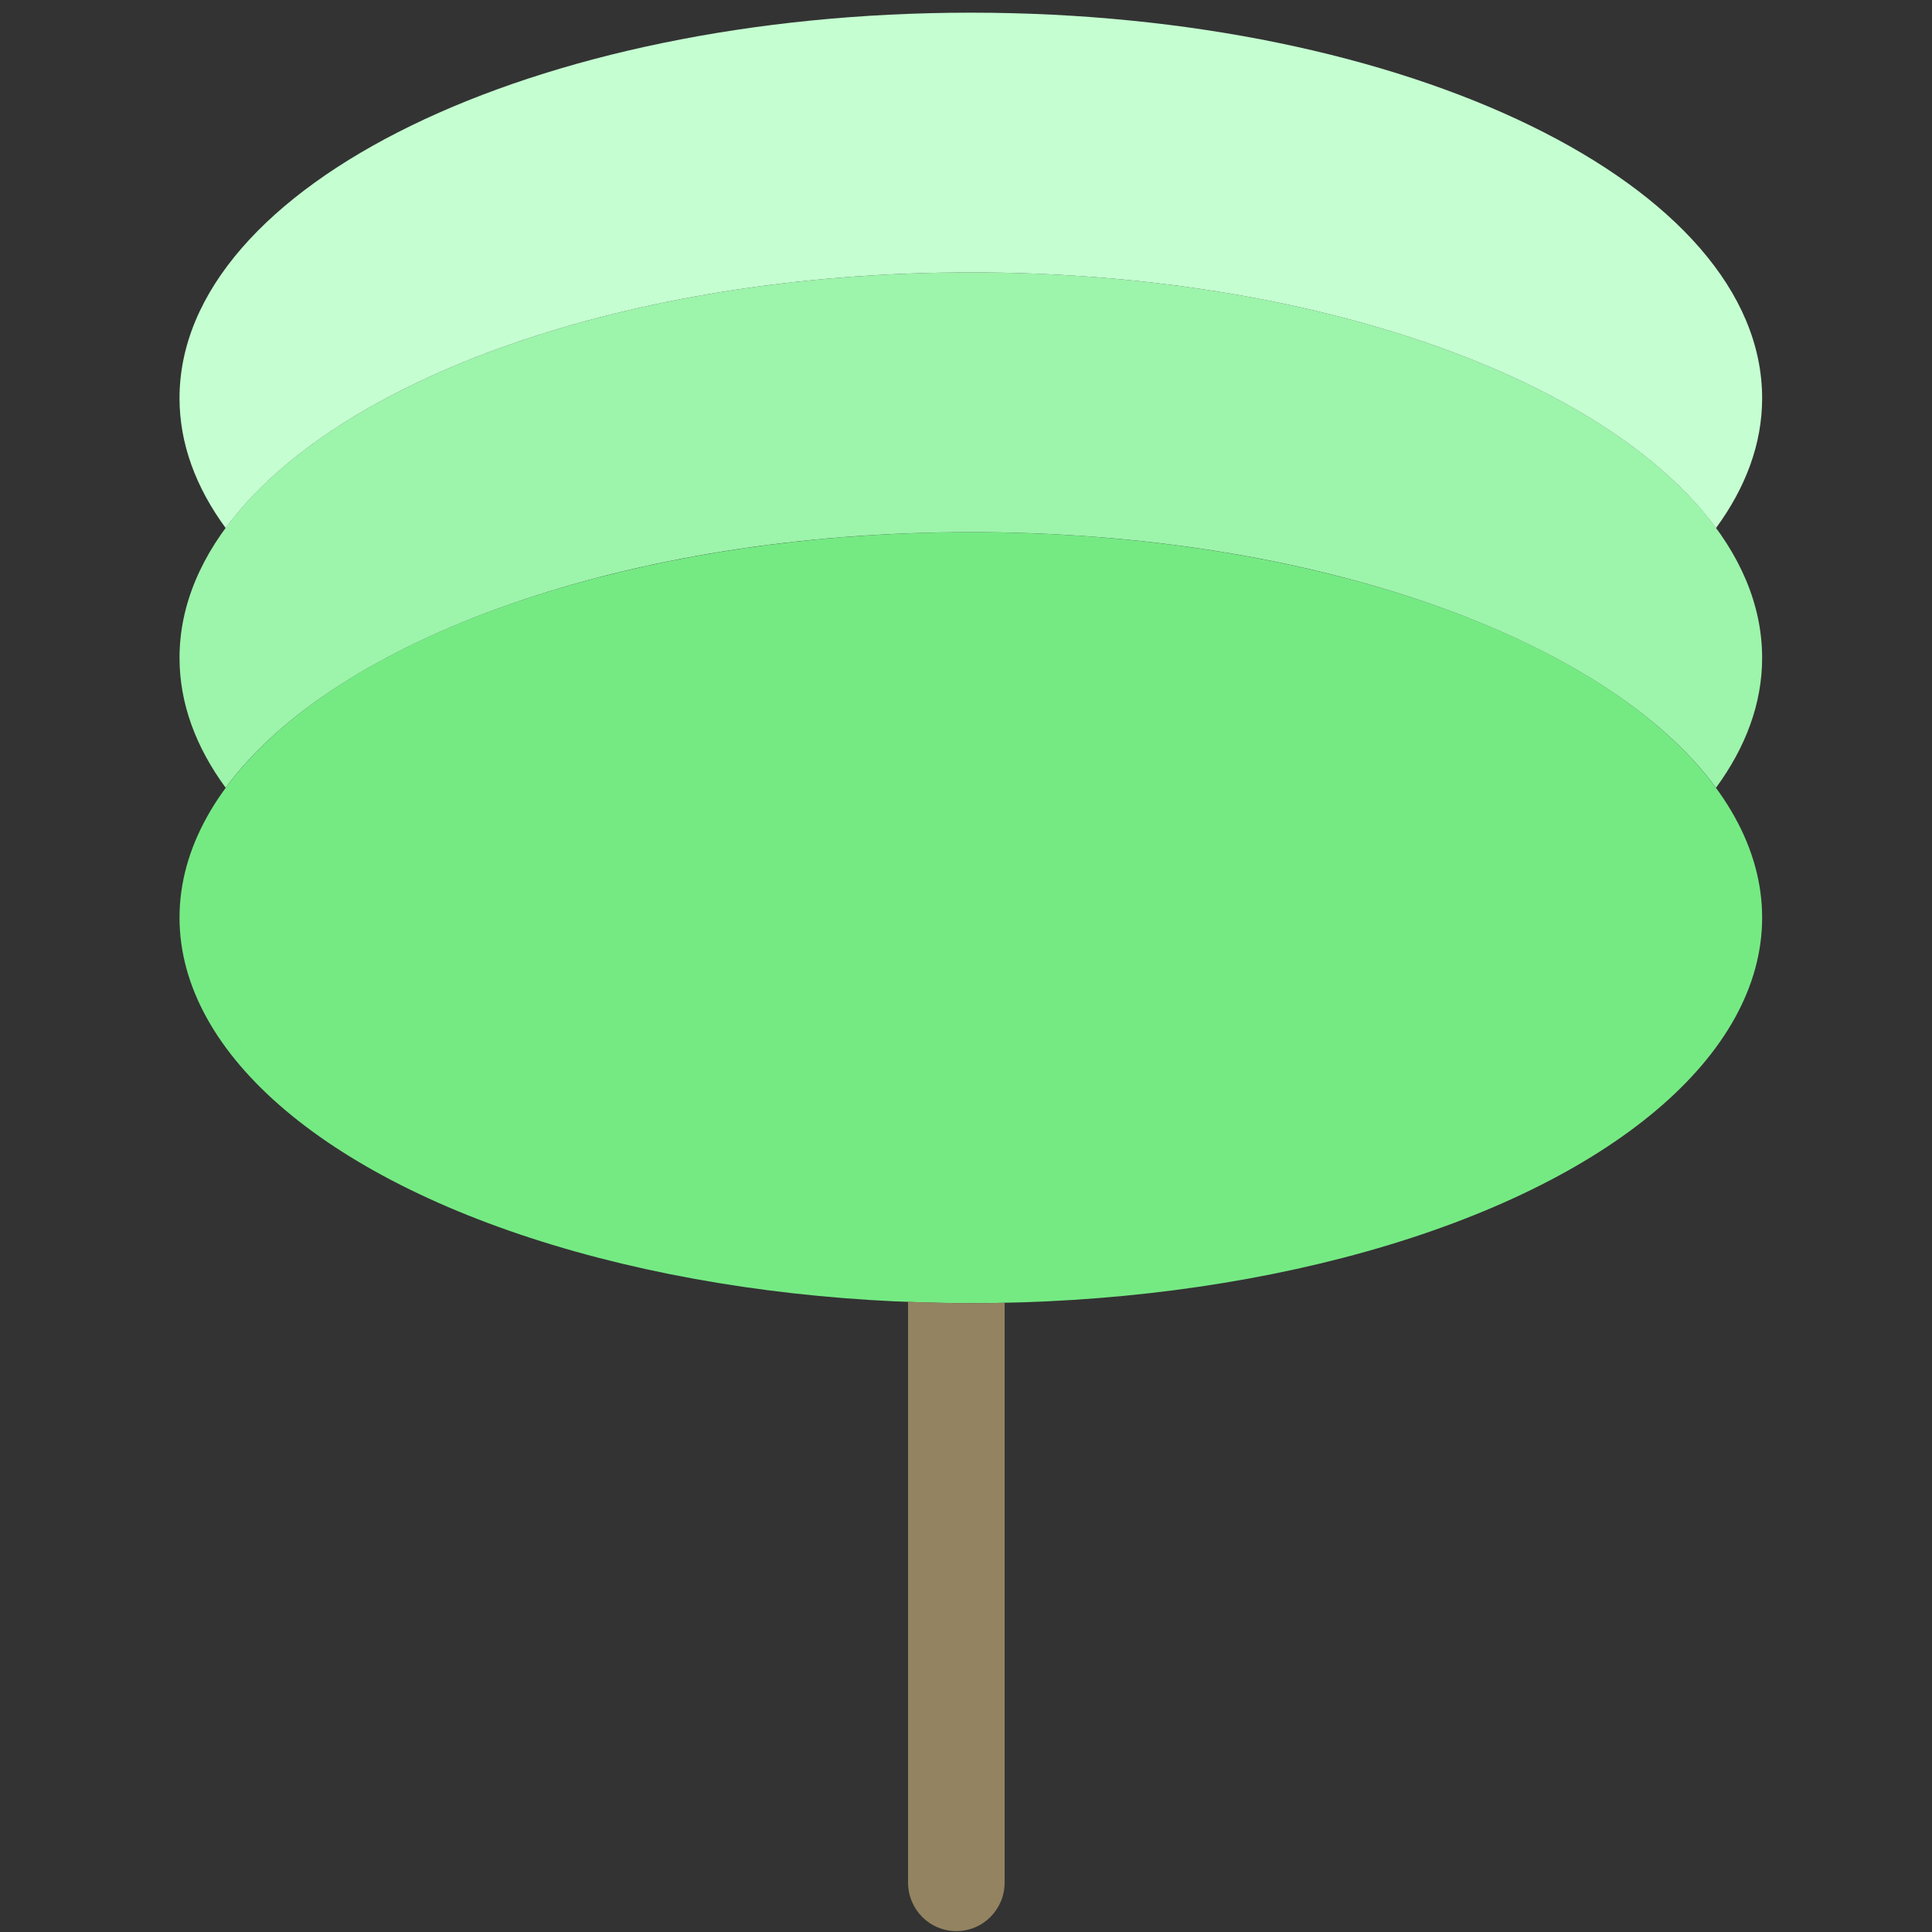 <?xml version="1.0" encoding="utf-8"?>
<!-- Generator: Adobe Illustrator 16.0.0, SVG Export Plug-In . SVG Version: 6.00 Build 0)  -->
<!DOCTYPE svg PUBLIC "-//W3C//DTD SVG 1.1//EN" "http://www.w3.org/Graphics/SVG/1.1/DTD/svg11.dtd">
<svg version="1.1" id="Layer_1" xmlns="http://www.w3.org/2000/svg" xmlns:xlink="http://www.w3.org/1999/xlink" x="0px" y="0px"
	 width="100px" height="100px" viewBox="0 0 100 100" enable-background="new 0 0 100 100" xml:space="preserve">
<rect x="0" y="0" width="100" height="100" fill="#333333" stroke="none"/>
<ellipse fill="#75EA83" cx="50.25" cy="47.496" rx="40.958" ry="19.954"/>
<path fill="#938360" d="M50.288,67.449c-1.114,0-2.288-0.027-3.288-0.07v30.054c0,1.392,1.109,2.521,2.5,2.521
	c1.392,0,2.5-1.129,2.5-2.521V67.428C52,67.439,50.869,67.449,50.288,67.449z"/>
<path fill="#9DF4AB" d="M50.25,27.542c17.778,0,32.906,5.52,38.57,13.232c1.541-2.1,2.388-4.362,2.388-6.721
	c0-11.021-18.338-19.954-40.958-19.954S9.292,23.032,9.292,34.053c0,2.359,0.847,4.621,2.388,6.721
	C17.344,33.062,32.472,27.542,50.25,27.542z"/>
<path fill="#C5FFD1" d="M50.25,14.099c17.778,0,32.906,5.52,38.57,13.232c1.541-2.101,2.388-4.362,2.388-6.721
	c0-11.021-18.338-19.954-40.958-19.954S9.292,9.589,9.292,20.61c0,2.359,0.847,4.621,2.388,6.721
	C17.344,19.619,32.472,14.099,50.25,14.099z"/>
</svg>
